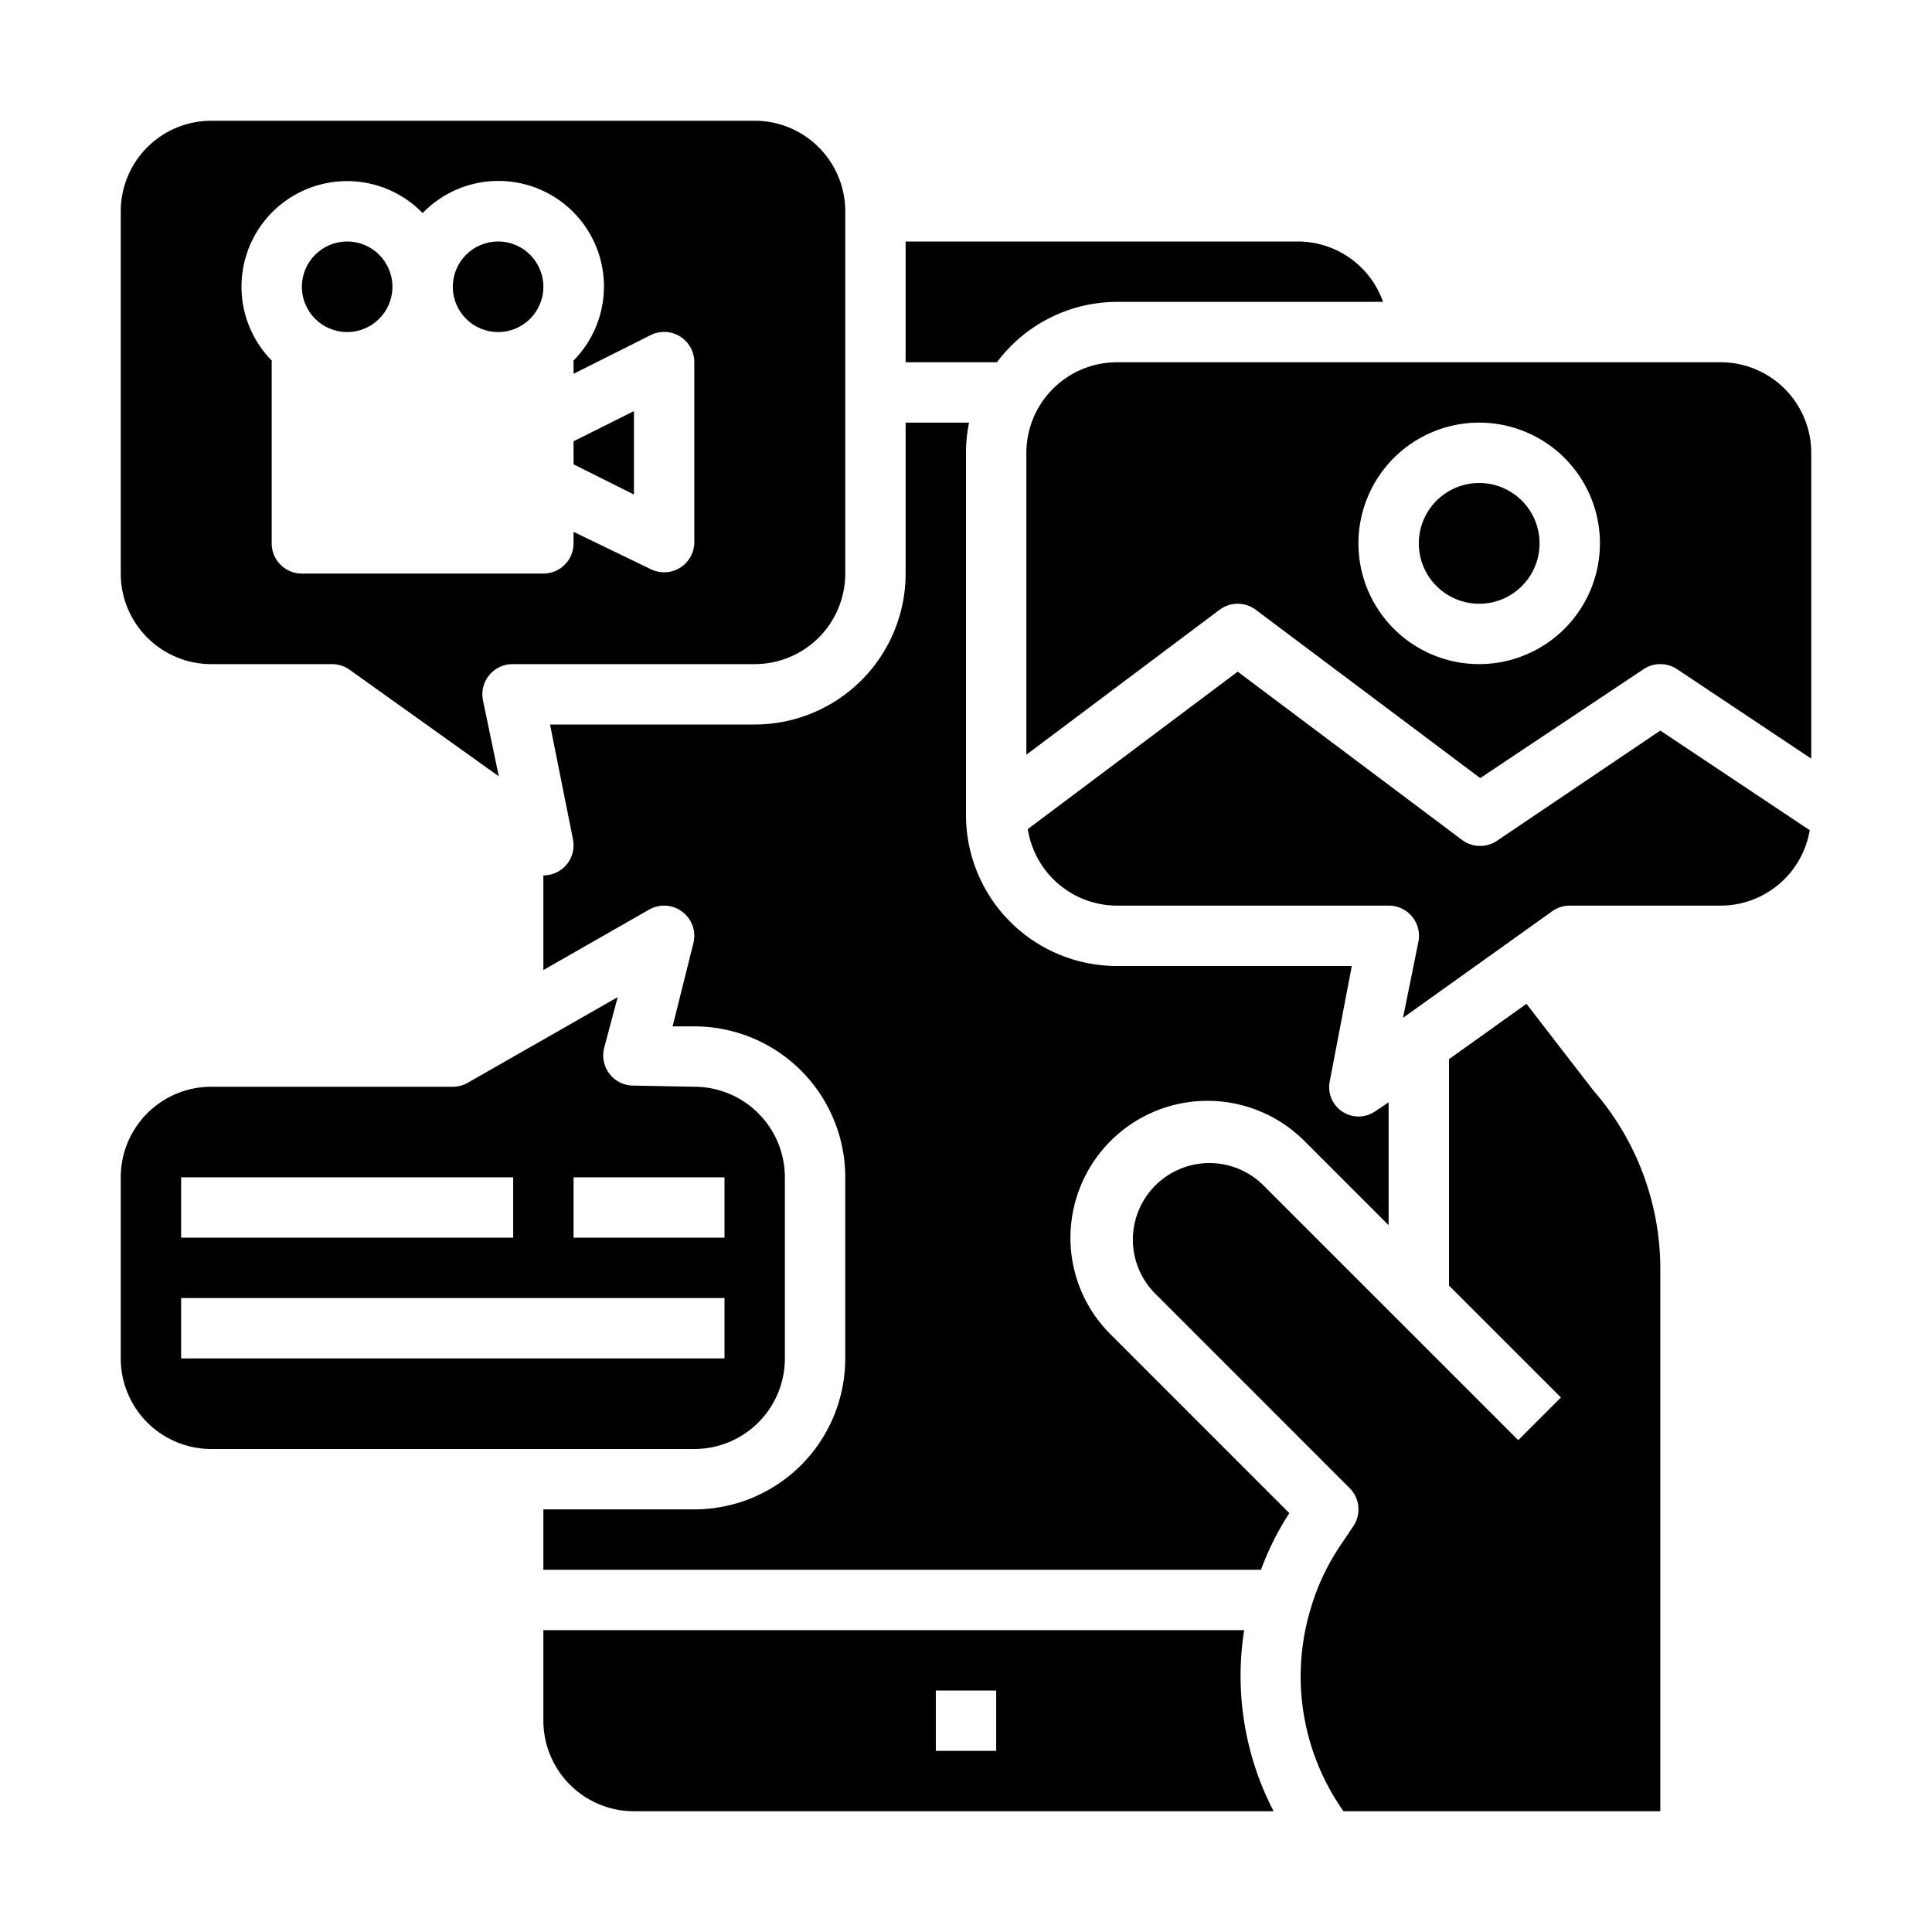 <svg xmlns="http://www.w3.org/2000/svg" viewBox="0 0 512 512"><g id="Solid"><rect x="88" y="104"/><circle cx="92" cy="76" r="12"/><path d="M56,176H88a8,8,0,0,1,4.648,1.488l39.54,28.242L128,185.63a8,8,0,0,1,7.832-9.63H200a24,24,0,0,0,24-24V56a24,24,0,0,0-24-24H56A24,24,0,0,0,32,56v96A24,24,0,0,0,56,176ZM88.518,48.213A27.884,27.884,0,0,1,112,56.466a27.962,27.962,0,1,1,39.924,39.159c.007.131.076.242.076.375v3.055l20.413-10.241A8,8,0,0,1,184,95.964v47.7a8,8,0,0,1-11.482,7.2L152,140.945V144a8,8,0,0,1-8,8H80a8,8,0,0,1-8-8V96c0-.133.069-.244.076-.375A27.965,27.965,0,0,1,88.518,48.213Z"/><path d="M208,360V312a24.027,24.027,0,0,0-24-24l-16.292-.307a8,8,0,0,1-7.58-10.058l3.567-13.389-39.726,22.7A8,8,0,0,1,120,288H56a24,24,0,0,0-24,24v48a24,24,0,0,0,24,24H184A24,24,0,0,0,208,360Zm-56-48h40v16H152ZM48,312h88v16H48Zm0,48V344H192v16Z"/><polygon points="168 108.945 152 116.945 152 123.055 168 131.055 168 108.945"/><path d="M296,80h70.526A23.96,23.96,0,0,0,344,64H240V96h24.2A39.828,39.828,0,0,1,296,80Z"/><circle cx="132" cy="76" r="12"/><path d="M404.528,266.025,384,280.688v60l29.656,29.656-11.312,11.312-67.491-67.49a20.284,20.284,0,0,0-28.685,0h0a20.284,20.284,0,0,0,0,28.686l51.489,51.493a8,8,0,0,1,.985,10.117l-3.6,5.359a60.021,60.021,0,0,0-7.687,16.453A61.984,61.984,0,0,0,356.039,480H440V336.32a72,72,0,0,0-17.781-47.379Z"/><circle cx="392" cy="144" r="16"/><path d="M387.445,222.584,328,178l-55.625,41.715A23.973,23.973,0,0,0,296,240h72.051a8,8,0,0,1,7.841,9.588l-4.08,20.142,39.54-28.242A8,8,0,0,1,416,240h40a23.986,23.986,0,0,0,23.6-19.989l-39.6-26.4-43.28,29.2A8,8,0,0,1,387.445,222.584Z"/><path d="M283.68,328a36.318,36.318,0,0,1,61.976-25.656L368,324.688v-32.57l-3.634,2.443a7.779,7.779,0,0,1-9.2-.381h0a7.781,7.781,0,0,1-2.782-7.538L358.242,256H296a40,40,0,0,1-40-40V120a39.955,39.955,0,0,1,.809-8H240v40a40,40,0,0,1-40,40H145.758l6.086,30.43A8,8,0,0,1,144,232v25.072l28.031-16.017a8,8,0,0,1,11.727,8.886L178.25,272H184a40,40,0,0,1,40,40v48a40,40,0,0,1-40,40H144v16H334.175a75.171,75.171,0,0,1,7.513-15l-47.344-47.348A36.054,36.054,0,0,1,283.68,328Z"/><path d="M456,96H296a24.027,24.027,0,0,0-24,24v80l51.2-38.4a7.992,7.992,0,0,1,9.594,0l59.476,44.6,43.289-28.859a8.01,8.01,0,0,1,8.876,0L480,201.052V120A24.027,24.027,0,0,0,456,96Zm-64,80a32,32,0,1,1,32-32A32.034,32.034,0,0,1,392,176Z"/><path d="M329.716,432H144v24a24.027,24.027,0,0,0,24,24H337.522A77.928,77.928,0,0,1,329.716,432ZM264,464H248V448h16Z"/></g></svg>
